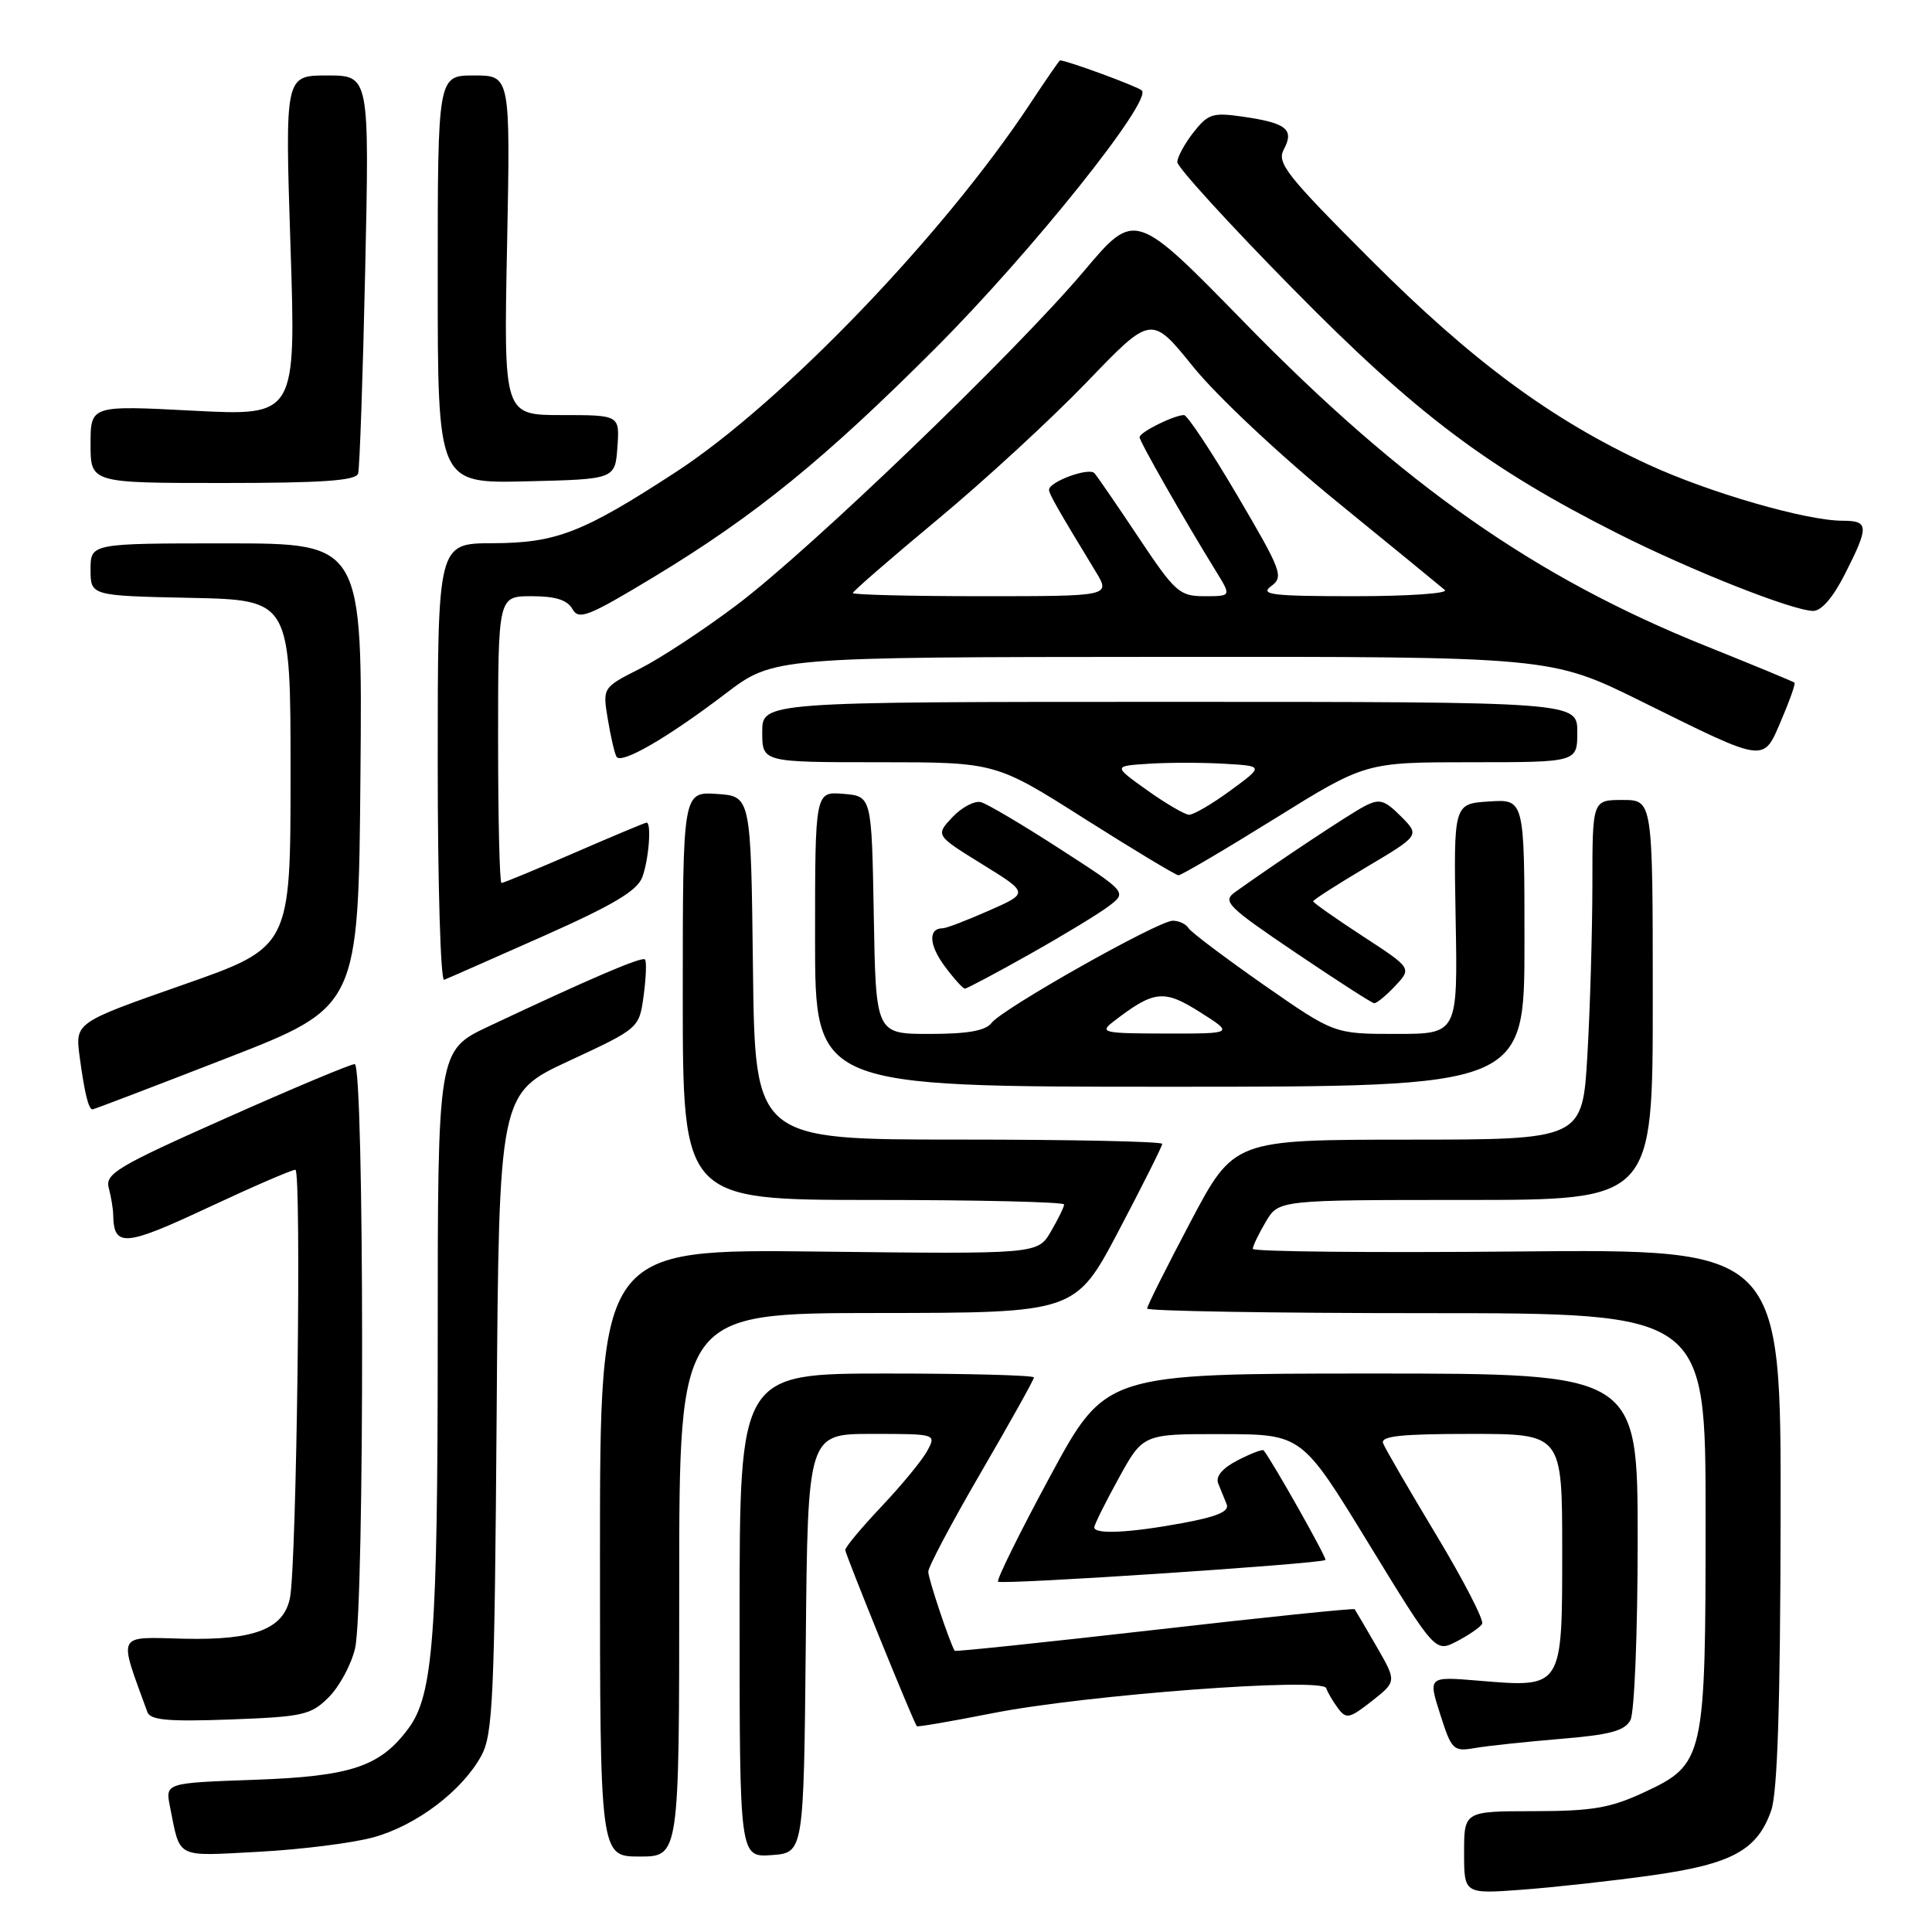 <?xml version="1.0" encoding="UTF-8" standalone="no"?>
<!DOCTYPE svg PUBLIC "-//W3C//DTD SVG 1.1//EN" "http://www.w3.org/Graphics/SVG/1.1/DTD/svg11.dtd" >
<svg xmlns="http://www.w3.org/2000/svg" xmlns:xlink="http://www.w3.org/1999/xlink" version="1.1" viewBox="0 0 256 256">
 <g >
 <path fill="currentColor"
d=" M 218.90 248.49 C 229.48 247.00 232.85 245.17 234.69 239.91 C 235.53 237.53 235.90 225.80 235.94 201.00 C 236.00 165.50 236.00 165.50 201.00 165.83 C 181.75 166.01 166.00 165.85 166.00 165.48 C 166.00 165.11 166.77 163.50 167.72 161.90 C 169.43 159.00 169.43 159.00 194.22 159.00 C 219.00 159.00 219.00 159.00 219.00 132.50 C 219.00 106.00 219.00 106.00 215.00 106.00 C 211.00 106.00 211.00 106.00 211.00 117.25 C 210.99 123.44 210.70 133.56 210.34 139.75 C 209.69 151.00 209.69 151.00 186.60 151.01 C 163.50 151.02 163.50 151.02 157.75 161.90 C 154.59 167.88 152.00 173.05 152.00 173.39 C 152.00 173.72 168.65 174.00 189.00 174.00 C 226.00 174.00 226.00 174.00 226.00 201.03 C 226.00 233.13 225.86 233.76 217.79 237.52 C 213.38 239.57 210.97 239.98 203.25 239.99 C 194.00 240.00 194.00 240.00 194.00 245.49 C 194.00 250.97 194.00 250.97 201.75 250.39 C 206.01 250.07 213.73 249.22 218.90 248.49 Z  M 49.50 243.45 C 55.18 241.88 61.22 237.31 63.77 232.66 C 65.32 229.83 65.53 225.04 65.81 187.19 C 66.12 144.88 66.12 144.88 75.41 140.57 C 84.70 136.25 84.70 136.25 85.29 131.90 C 85.61 129.50 85.69 127.35 85.46 127.13 C 85.05 126.72 78.20 129.66 64.75 136.00 C 58.00 139.19 58.00 139.19 58.00 177.46 C 58.00 216.65 57.41 224.57 54.14 229.00 C 50.38 234.09 46.56 235.37 33.76 235.83 C 21.90 236.25 21.90 236.25 22.52 239.38 C 23.93 246.38 23.11 245.96 34.30 245.37 C 39.91 245.07 46.75 244.21 49.50 243.45 Z  M 90.00 210.00 C 90.00 174.00 90.00 174.00 116.25 173.98 C 142.50 173.96 142.50 173.96 148.25 163.05 C 151.41 157.04 154.00 151.88 154.00 151.57 C 154.00 151.25 141.86 151.00 127.02 151.00 C 100.04 151.00 100.04 151.00 99.77 128.25 C 99.50 105.50 99.50 105.50 94.99 105.20 C 90.47 104.91 90.47 104.91 90.47 131.95 C 90.47 159.00 90.47 159.00 115.74 159.00 C 129.63 159.00 141.00 159.27 141.00 159.60 C 141.00 159.92 140.21 161.54 139.25 163.18 C 137.50 166.18 137.50 166.18 108.50 165.84 C 79.50 165.50 79.50 165.50 79.50 205.75 C 79.50 246.00 79.50 246.00 84.75 246.00 C 90.00 246.00 90.00 246.00 90.00 210.00 Z  M 106.77 217.75 C 107.03 190.00 107.03 190.00 115.55 190.00 C 124.05 190.00 124.07 190.01 122.88 192.22 C 122.23 193.45 119.51 196.75 116.85 199.57 C 114.18 202.39 112.00 205.00 112.00 205.38 C 112.00 205.92 120.90 227.87 121.48 228.73 C 121.56 228.86 126.10 228.08 131.56 227.00 C 143.91 224.57 175.24 222.22 175.73 223.69 C 175.92 224.26 176.62 225.45 177.29 226.35 C 178.38 227.82 178.81 227.73 181.79 225.39 C 185.07 222.80 185.07 222.80 182.39 218.15 C 180.91 215.59 179.61 213.38 179.50 213.23 C 179.38 213.08 167.44 214.31 152.97 215.97 C 138.49 217.62 126.58 218.87 126.50 218.74 C 125.82 217.61 123.00 209.18 123.00 208.26 C 123.00 207.62 126.15 201.68 130.00 195.07 C 133.85 188.45 137.00 182.81 137.00 182.52 C 137.00 182.23 128.22 182.00 117.50 182.00 C 98.00 182.00 98.00 182.00 98.00 214.06 C 98.00 246.11 98.00 246.11 102.25 245.81 C 106.50 245.50 106.50 245.50 106.77 217.75 Z  M 206.79 230.41 C 213.29 229.88 215.28 229.35 216.04 227.93 C 216.57 226.93 217.00 216.32 217.00 204.07 C 217.00 182.00 217.00 182.00 181.75 182.00 C 146.50 182.01 146.50 182.01 139.16 195.59 C 135.13 203.05 132.02 209.35 132.25 209.58 C 132.69 210.02 175.12 207.21 175.63 206.70 C 175.85 206.48 168.72 193.82 167.44 192.18 C 167.30 192.00 165.76 192.59 164.01 193.49 C 161.96 194.55 161.04 195.64 161.42 196.57 C 161.74 197.36 162.24 198.59 162.54 199.32 C 162.93 200.27 161.28 200.97 156.67 201.82 C 149.63 203.12 145.00 203.34 145.00 202.38 C 145.00 202.03 146.45 199.11 148.23 195.88 C 151.46 190.00 151.46 190.00 161.98 190.03 C 172.50 190.05 172.50 190.05 181.34 204.51 C 190.18 218.96 190.18 218.96 193.03 217.49 C 194.59 216.68 196.10 215.64 196.39 215.18 C 196.67 214.72 193.95 209.43 190.33 203.42 C 186.72 197.42 183.54 191.94 183.27 191.25 C 182.90 190.29 185.61 190.00 194.89 190.00 C 207.00 190.00 207.00 190.00 207.00 205.46 C 207.00 223.77 207.09 223.63 195.94 222.70 C 189.23 222.14 189.23 222.14 190.83 227.14 C 192.35 231.91 192.57 232.12 195.46 231.62 C 197.13 231.33 202.23 230.79 206.79 230.41 Z  M 43.57 224.88 C 44.98 223.47 46.55 220.56 47.05 218.41 C 48.32 212.91 48.28 141.00 47.00 141.00 C 46.45 141.00 38.77 144.22 29.93 148.16 C 15.53 154.56 13.91 155.53 14.41 157.41 C 14.72 158.56 14.99 160.18 15.00 161.00 C 15.08 165.29 16.52 165.18 27.48 160.05 C 33.42 157.27 38.66 155.00 39.14 155.00 C 39.97 155.00 39.31 207.32 38.42 211.74 C 37.59 215.85 33.70 217.35 24.45 217.14 C 15.30 216.92 15.66 216.21 19.53 226.86 C 19.92 227.93 22.30 228.14 30.51 227.84 C 40.18 227.48 41.21 227.25 43.57 224.88 Z  M 30.05 140.21 C 47.50 133.42 47.50 133.42 47.76 102.71 C 48.03 72.00 48.03 72.00 30.01 72.00 C 12.00 72.00 12.00 72.00 12.00 75.47 C 12.00 78.94 12.00 78.94 25.25 79.22 C 38.50 79.50 38.50 79.50 38.50 102.50 C 38.50 125.50 38.50 125.50 24.23 130.50 C 9.96 135.50 9.96 135.50 10.55 140.00 C 11.19 144.78 11.73 147.00 12.26 147.00 C 12.44 147.00 20.45 143.94 30.05 140.21 Z  M 202.00 124.95 C 202.00 105.89 202.00 105.89 197.30 106.20 C 192.61 106.50 192.61 106.50 192.88 121.75 C 193.16 137.00 193.16 137.00 184.97 137.00 C 176.79 137.00 176.79 137.00 167.44 130.49 C 162.31 126.90 157.83 123.53 157.49 122.99 C 157.16 122.44 156.22 122.00 155.40 122.00 C 153.48 122.00 132.84 133.64 131.39 135.54 C 130.60 136.58 128.22 137.00 123.17 137.00 C 116.05 137.00 116.05 137.00 115.78 121.25 C 115.50 105.50 115.50 105.50 111.75 105.19 C 108.00 104.88 108.00 104.88 108.00 124.44 C 108.00 144.00 108.00 144.00 155.00 144.00 C 202.00 144.00 202.00 144.00 202.00 124.95 Z  M 184.87 130.64 C 187.08 128.29 187.08 128.29 180.54 124.03 C 176.94 121.68 174.00 119.61 174.00 119.43 C 174.00 119.24 177.18 117.20 181.07 114.89 C 188.14 110.69 188.14 110.69 185.62 108.16 C 183.43 105.97 182.79 105.80 180.80 106.83 C 178.80 107.87 169.20 114.24 163.64 118.22 C 161.94 119.44 162.62 120.11 171.64 126.21 C 177.06 129.87 181.76 132.90 182.08 132.93 C 182.39 132.97 183.65 131.94 184.87 130.64 Z  M 136.41 126.45 C 140.86 123.95 145.59 121.08 146.92 120.07 C 149.34 118.23 149.34 118.23 140.42 112.47 C 135.51 109.29 130.82 106.52 129.98 106.29 C 129.14 106.07 127.44 106.97 126.20 108.28 C 123.95 110.68 123.95 110.68 130.14 114.51 C 136.33 118.33 136.33 118.33 131.04 120.66 C 128.13 121.95 125.38 123.00 124.93 123.00 C 122.98 123.00 123.08 125.18 125.14 127.98 C 126.37 129.64 127.59 131.00 127.85 131.00 C 128.11 131.00 131.97 128.95 136.41 126.45 Z  M 71.95 124.06 C 81.20 119.95 84.41 118.05 85.10 116.25 C 85.96 113.97 86.36 109.00 85.67 109.00 C 85.49 109.00 81.19 110.80 76.12 113.00 C 71.05 115.20 66.70 117.00 66.45 117.00 C 66.20 117.00 66.00 108.45 66.00 98.00 C 66.00 79.00 66.00 79.00 70.45 79.00 C 73.60 79.00 75.18 79.50 75.85 80.70 C 76.69 82.20 77.93 81.71 86.64 76.45 C 100.05 68.34 109.24 60.87 124.03 46.06 C 136.69 33.37 152.76 13.29 151.29 11.98 C 150.68 11.43 141.34 8.00 140.46 8.00 C 140.36 8.00 138.58 10.59 136.49 13.75 C 125.02 31.12 103.63 53.37 89.60 62.52 C 77.20 70.60 73.73 71.95 65.25 71.98 C 58.00 72.00 58.00 72.00 58.00 101.08 C 58.00 117.08 58.38 130.02 58.85 129.83 C 59.32 129.65 65.21 127.05 71.95 124.06 Z  M 168.87 108.50 C 180.93 101.00 180.93 101.00 194.97 101.00 C 209.00 101.00 209.00 101.00 209.00 97.00 C 209.00 93.00 209.00 93.00 155.00 93.00 C 101.00 93.00 101.00 93.00 101.00 97.00 C 101.00 101.00 101.00 101.00 116.45 101.00 C 131.91 101.00 131.91 101.00 143.70 108.48 C 150.19 112.59 155.79 115.96 156.15 115.98 C 156.51 115.99 162.24 112.62 168.87 108.50 Z  M 96.14 91.91 C 102.50 87.07 102.50 87.07 154.00 87.04 C 205.49 87.00 205.49 87.00 217.50 92.94 C 234.18 101.19 233.59 101.12 236.03 95.43 C 237.14 92.84 237.93 90.60 237.78 90.46 C 237.62 90.31 232.34 88.13 226.04 85.60 C 203.42 76.52 185.92 64.26 164.95 42.79 C 150.40 27.89 150.40 27.89 143.63 35.92 C 134.52 46.71 107.40 72.80 97.64 80.15 C 93.31 83.42 87.53 87.22 84.80 88.60 C 79.84 91.11 79.84 91.11 80.54 95.31 C 80.92 97.61 81.44 99.85 81.69 100.27 C 82.31 101.32 88.44 97.77 96.14 91.91 Z  M 244.48 76.03 C 247.67 69.74 247.64 69.00 244.16 69.00 C 239.34 69.00 226.48 65.28 218.42 61.56 C 205.61 55.64 195.11 47.90 181.65 34.43 C 170.47 23.25 169.15 21.58 170.11 19.80 C 171.52 17.17 170.48 16.31 164.89 15.49 C 160.68 14.87 160.11 15.05 158.14 17.54 C 156.97 19.04 156.00 20.82 156.00 21.48 C 156.00 22.15 162.86 29.68 171.25 38.20 C 187.61 54.84 197.16 62.03 214.45 70.74 C 224.14 75.62 237.40 80.87 240.23 80.95 C 241.33 80.98 242.89 79.18 244.48 76.03 Z  M 47.45 62.75 C 47.66 62.06 48.08 49.91 48.39 35.75 C 48.95 10.00 48.95 10.00 43.35 10.00 C 37.76 10.00 37.76 10.00 38.49 32.56 C 39.23 55.12 39.23 55.12 25.61 54.42 C 12.00 53.71 12.00 53.71 12.00 58.85 C 12.00 64.00 12.00 64.00 29.53 64.00 C 42.68 64.00 47.16 63.69 47.45 62.75 Z  M 81.81 59.25 C 82.11 55.00 82.11 55.00 74.43 55.00 C 66.74 55.00 66.74 55.00 67.19 32.50 C 67.63 10.00 67.63 10.00 62.81 10.00 C 58.00 10.00 58.00 10.00 58.00 37.03 C 58.00 64.06 58.00 64.06 69.75 63.78 C 81.50 63.50 81.50 63.50 81.81 59.25 Z  M 147.50 135.39 C 152.92 131.21 154.20 131.07 159.00 134.11 C 163.50 136.96 163.50 136.96 154.50 136.95 C 146.19 136.94 145.65 136.82 147.50 135.39 Z  M 152.00 104.71 C 147.50 101.50 147.50 101.50 152.22 101.20 C 154.81 101.03 159.30 101.03 162.20 101.20 C 167.47 101.50 167.47 101.50 163.04 104.75 C 160.60 106.54 158.13 107.98 157.55 107.96 C 156.97 107.93 154.47 106.47 152.00 104.71 Z  M 113.00 78.58 C 113.00 78.36 118.06 73.97 124.24 68.83 C 130.42 63.70 139.32 55.50 144.02 50.62 C 152.56 41.73 152.56 41.73 158.12 48.62 C 161.21 52.45 169.64 60.36 177.09 66.43 C 184.47 72.44 190.93 77.73 191.45 78.18 C 191.97 78.63 186.60 79.00 179.51 79.00 C 168.56 79.00 166.89 78.80 168.43 77.67 C 170.13 76.43 169.84 75.67 163.96 65.67 C 160.51 59.80 157.32 55.00 156.89 55.00 C 155.58 55.00 151.00 57.27 151.00 57.93 C 151.00 58.50 156.84 68.75 161.16 75.75 C 163.16 79.00 163.16 79.00 159.61 79.00 C 156.29 79.00 155.72 78.49 150.89 71.25 C 148.05 66.99 145.41 63.14 145.02 62.70 C 144.29 61.89 139.00 63.83 139.00 64.91 C 139.01 65.46 140.19 67.53 145.19 75.75 C 147.16 79.00 147.16 79.00 130.08 79.00 C 120.69 79.00 113.00 78.81 113.00 78.58 Z "/>
</g>
</svg>
